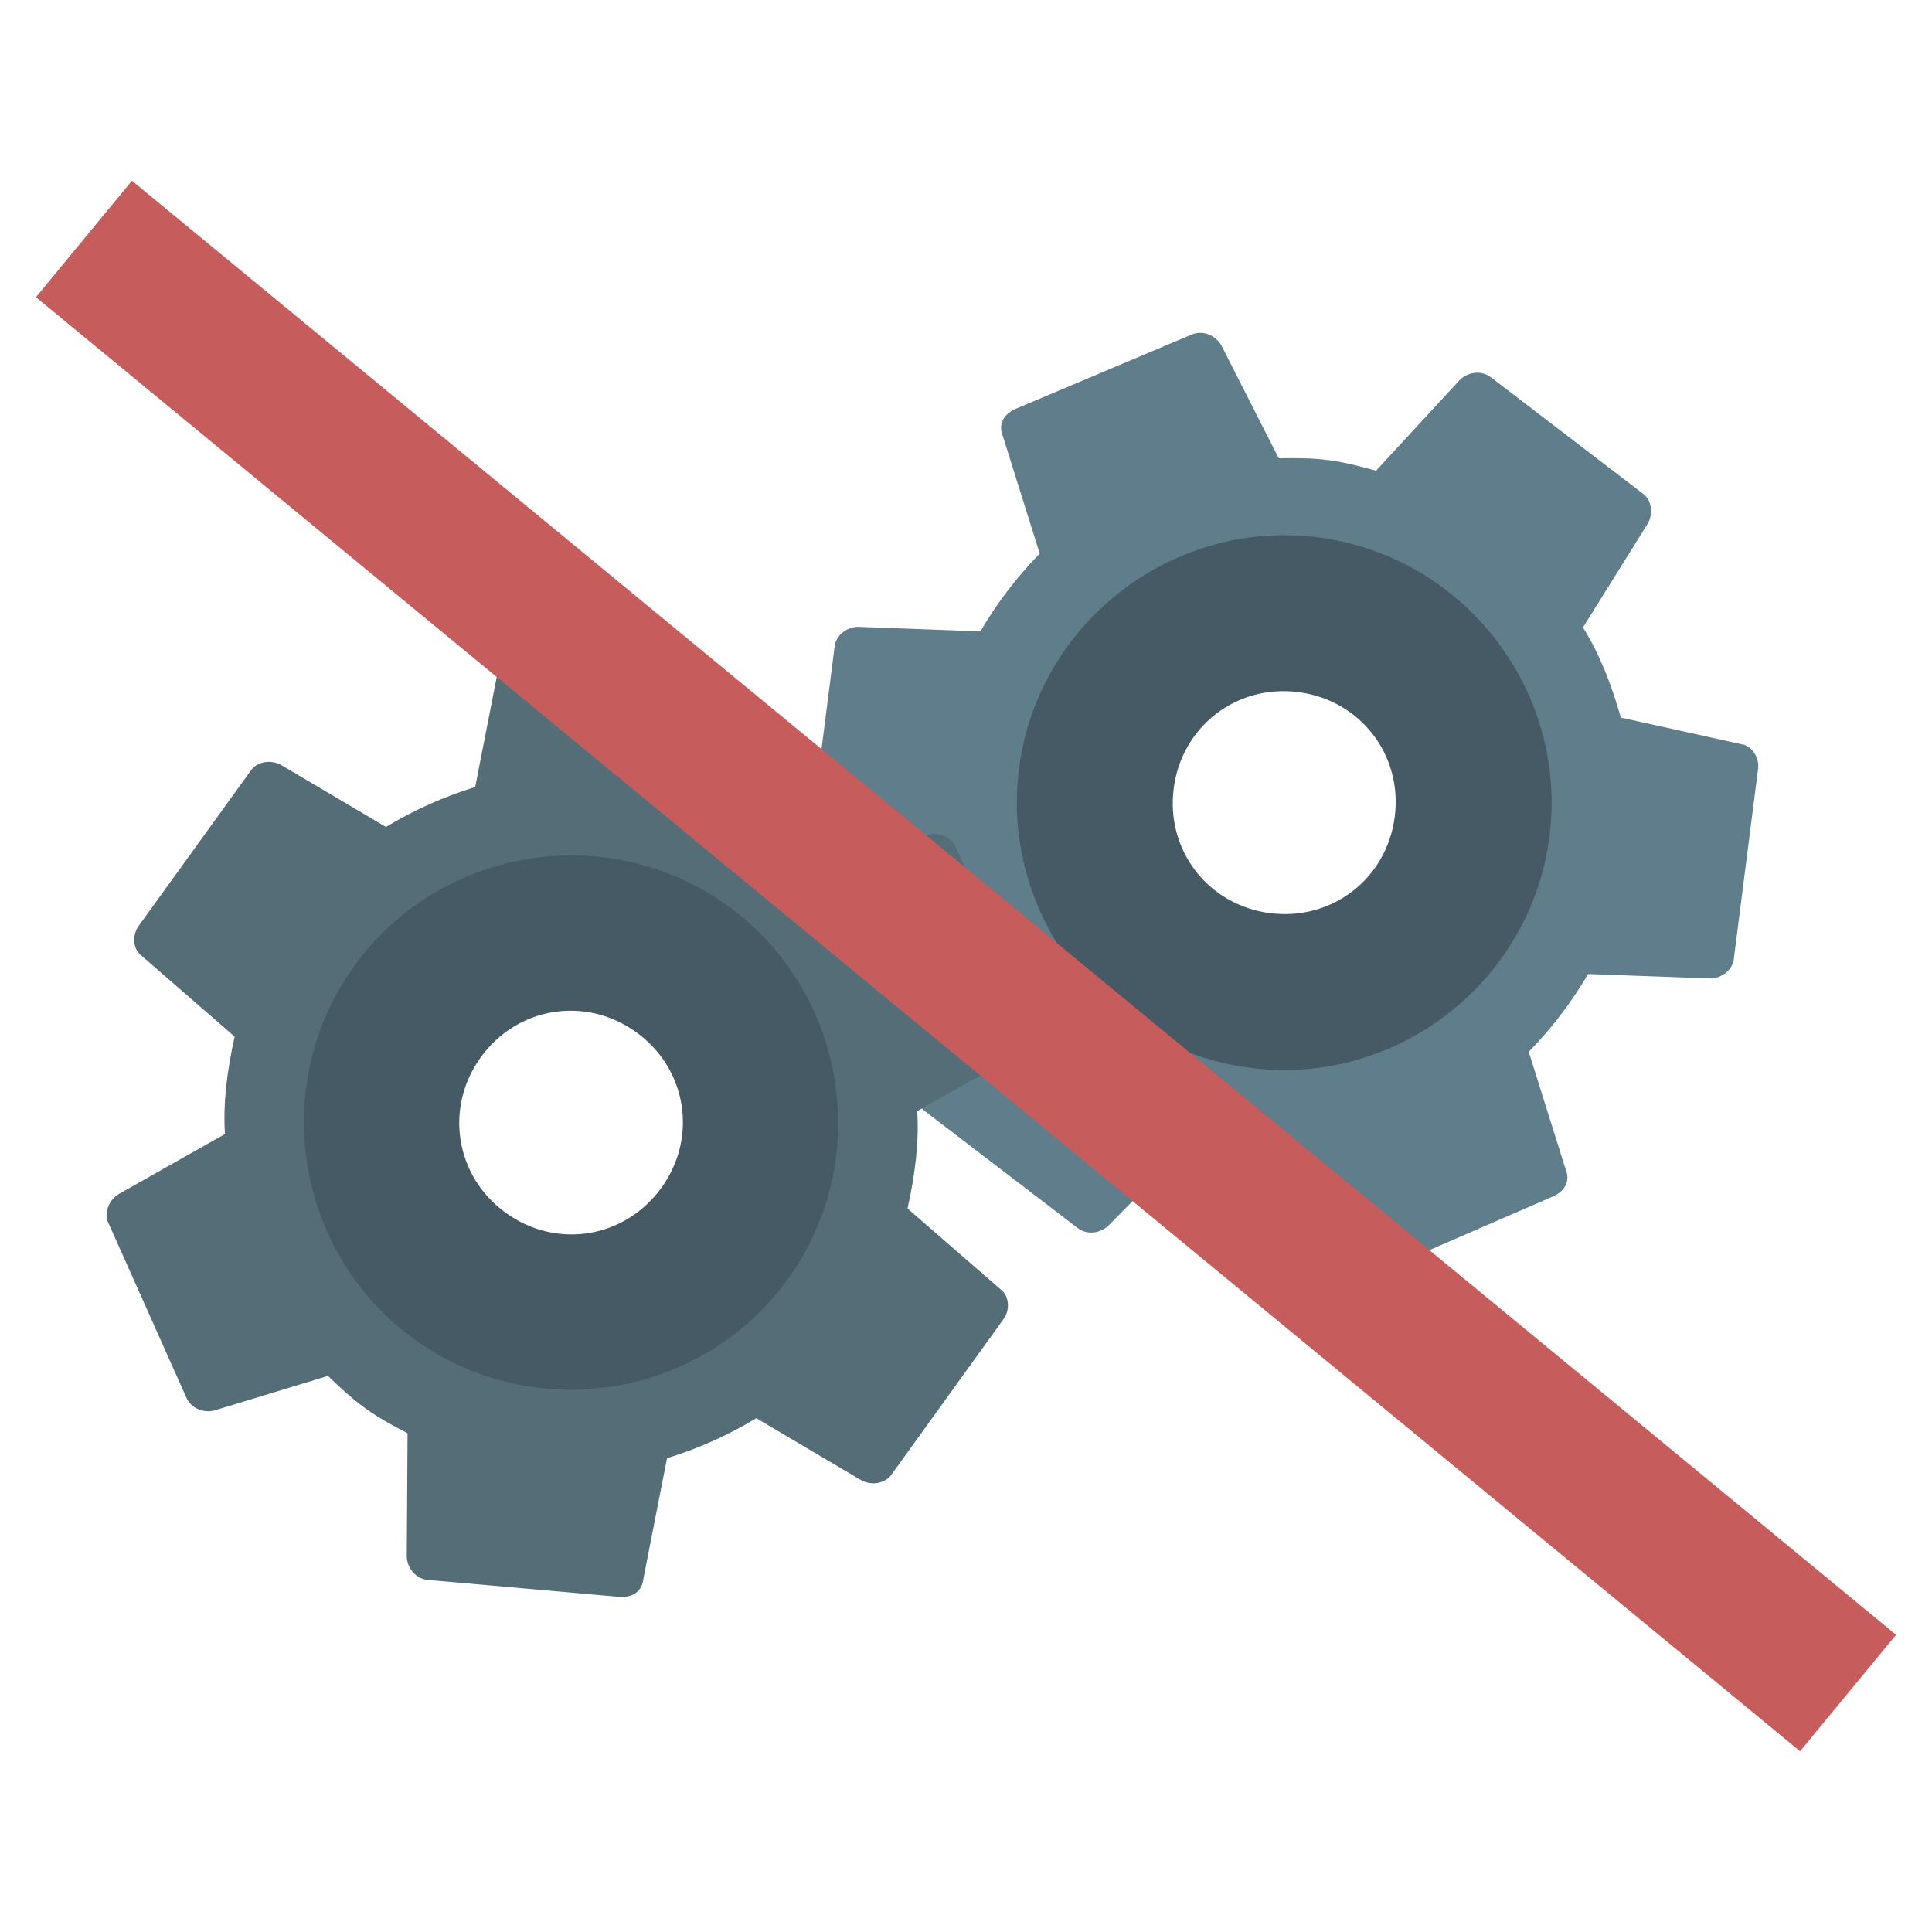 <?xml version="1.0" encoding="utf-8"?>
<!-- Generator: Adobe Illustrator 16.0.0, SVG Export Plug-In . SVG Version: 6.00 Build 0)  -->
<!DOCTYPE svg PUBLIC "-//W3C//DTD SVG 1.1//EN" "http://www.w3.org/Graphics/SVG/1.1/DTD/svg11.dtd">
<svg version="1.1" id="Layer_1" xmlns="http://www.w3.org/2000/svg" xmlns:xlink="http://www.w3.org/1999/xlink" x="0px" y="0px"
	 width="64px" height="64px" viewBox="0 0 64 64" enable-background="new 0 0 64 64" xml:space="preserve">
<path fill="#607D8B" d="M39.473,37.807c0.503,0.139,1.006,0.276,1.592,0.352c0.587,0.075,1.107,0.066,1.63,0.058l1.923,3.595
	c0.182,0.322,0.603,0.525,0.997,0.353l5.829-2.531c0.395-0.173,0.589-0.52,0.415-0.915l-1.217-3.876
	c0.771-0.796,1.396-1.608,1.967-2.578l4.073,0.149c0.376-0.026,0.707-0.282,0.753-0.648l0.804-6.298
	c0.047-0.366-0.199-0.77-0.565-0.817l-3.981-0.88c-0.308-1.081-0.698-2.098-1.255-2.987l2.151-3.447
	c0.193-0.347,0.103-0.805-0.172-0.989l-5.017-3.84c-0.338-0.267-0.796-0.177-1.053,0.089l-2.764,2.996
	c-0.503-0.139-1.007-0.277-1.593-0.352c-0.586-0.075-1.107-0.067-1.63-0.06l-1.902-3.741c-0.183-0.321-0.604-0.524-0.998-0.351
	l-5.821,2.457c-0.394,0.174-0.586,0.521-0.414,0.915l1.217,3.877c-0.771,0.795-1.396,1.607-1.966,2.577L28.4,20.764
	c-0.375,0.027-0.706,0.283-0.752,0.648l-0.804,6.298c-0.047,0.366,0.2,0.769,0.565,0.815l3.981,0.88
	c0.309,1.082,0.7,2.1,1.256,2.989l-2.153,3.445c-0.192,0.349-0.102,0.806,0.171,0.989l5.019,3.841
	c0.337,0.267,0.796,0.176,1.054-0.088L39.473,37.807z M35.218,25.654c0.515-4.028,4.23-6.902,8.258-6.388
	c4.027,0.514,6.903,4.229,6.389,8.257c-0.515,4.028-4.23,6.903-8.258,6.389C37.578,33.396,34.704,29.681,35.218,25.654z"/>
<path fill="#455A64" d="M51.328,27.709c0.617-4.832-2.832-9.291-7.665-9.908c-4.832-0.617-9.291,2.833-9.908,7.664
	c-0.617,4.834,2.833,9.293,7.665,9.909C46.253,35.993,50.711,32.545,51.328,27.709z M38.88,26.12
	c0.262-2.05,2.078-3.456,4.129-3.193c2.05,0.262,3.457,2.078,3.194,4.128c-0.262,2.051-2.079,3.456-4.129,3.194
	C40.023,29.988,38.618,28.171,38.88,26.12z"/>
<path fill="#556D77" d="M10.864,45.579c0.377,0.362,0.754,0.724,1.233,1.068c0.479,0.346,0.94,0.59,1.404,0.831l-0.026,4.077
	c0.007,0.368,0.28,0.748,0.708,0.783l6.332,0.56c0.427,0.035,0.764-0.178,0.799-0.607l0.782-3.986
	c1.058-0.329,1.996-0.747,2.958-1.325l3.509,2.074c0.343,0.156,0.756,0.09,0.971-0.21l3.712-5.15
	c0.217-0.299,0.192-0.771-0.106-0.987l-3.077-2.674c0.244-1.096,0.387-2.177,0.322-3.225l3.536-2.001
	c0.336-0.212,0.476-0.66,0.321-0.952l-2.573-5.769c-0.17-0.396-0.616-0.535-0.968-0.423l-3.859,1.312
	c-0.376-0.36-0.751-0.723-1.231-1.068c-0.479-0.346-0.941-0.588-1.403-0.831l0.113-4.196c-0.009-0.368-0.28-0.749-0.71-0.784
	l-6.29-0.62c-0.427-0.036-0.762,0.178-0.799,0.605l-0.78,3.989c-1.057,0.331-1.994,0.746-2.958,1.324l-3.51-2.075
	c-0.341-0.155-0.755-0.089-0.968,0.211L4.588,30.68c-0.214,0.299-0.191,0.771,0.108,0.985l3.077,2.675
	c-0.245,1.098-0.387,2.178-0.322,3.226l-3.537,2c-0.334,0.215-0.475,0.659-0.321,0.951l2.575,5.769
	c0.171,0.397,0.616,0.536,0.969,0.427L10.864,45.579z M12.931,32.869c2.373-3.292,7.008-4.045,10.304-1.669
	c3.291,2.373,4.045,7.01,1.67,10.304c-2.374,3.292-7.012,4.045-10.305,1.671C11.307,40.801,10.555,36.163,12.931,32.869z"/>
<path fill="#455A64" d="M26.103,42.367c2.848-3.952,1.946-9.518-2.004-12.365c-3.954-2.851-9.518-1.948-12.367,2.004
	c-2.849,3.953-1.947,9.519,2.006,12.367C17.689,47.221,23.254,46.319,26.103,42.367z M15.924,35.027
	c1.208-1.676,3.475-2.044,5.152-0.834c1.676,1.208,2.044,3.476,0.837,5.15c-1.209,1.679-3.477,2.047-5.153,0.837
	C15.082,38.972,14.714,36.704,15.924,35.027z"/>
<line fill="none" stroke="#C75C5C" stroke-width="5" stroke-miterlimit="10" x1="2.78" y1="7.916" x2="61.219" y2="56.084"/>
</svg>
